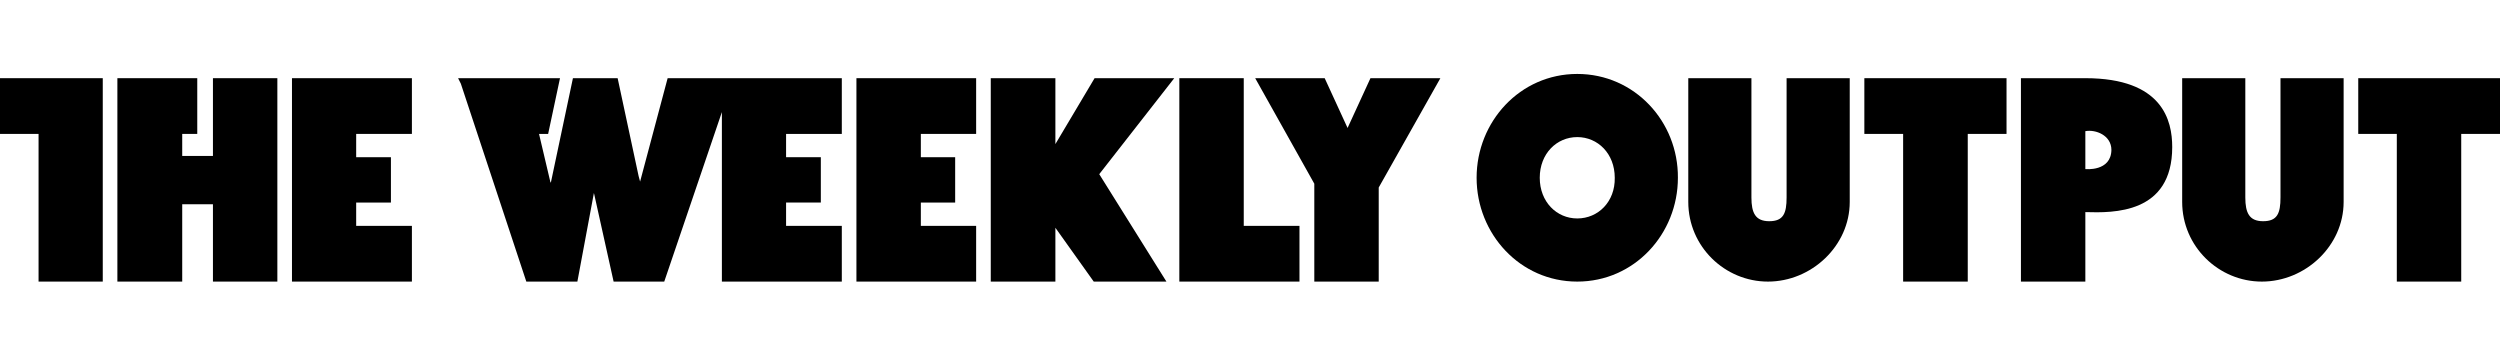 <?xml version="1.0" encoding="utf-8"?>
<!-- Generator: Adobe Illustrator 19.1.0, SVG Export Plug-In . SVG Version: 6.00 Build 0)  -->
<svg version="1.1" id="Layer_1" xmlns="http://www.w3.org/2000/svg" xmlns:xlink="http://www.w3.org/1999/xlink" x="0px" y="0px"
	 width="1179.9px" height="167.8px" viewBox="281 79.2 1179.9 167.8" style="enable-background:new 281 79.2 1179.9 167.8;"
	 xml:space="preserve">
<g>
	<polygon points="280.9,142.4 299.2,142.4 299.2,212.1 329.5,212.1 329.5,142.4 329.5,129.4 329.5,116.1 280.9,116.1 	"/>
	<polygon points="1179.2,116.1 1160.9,116.1 1160.9,142.4 1179.2,142.4 1179.2,212.1 1209.7,212.1 1209.7,142.4 1228,142.4 
		1228,116.1 1209.7,116.1 	"/>
	<polygon points="424.9,116.1 418.8,116.1 418.8,212.1 424.9,212.1 449.1,212.1 475.4,212.1 475.4,185.8 449.1,185.8 449.1,174.8 
		465.5,174.8 465.5,153.4 449.1,153.4 449.1,142.4 475.4,142.4 475.4,116.1 449.1,116.1 	"/>
	<polygon points="627.8,116.1 627.3,116.1 621.7,116.1 596.1,116.1 583.1,164.9 582.4,162.3 582.4,162.3 572.5,116.1 571.6,116.1 
		551.4,116.1 541,165.3 540.8,165.3 535.4,142.4 539.7,142.4 545.3,116.1 529.1,116.1 497.6,116.1 497.2,116.1 498.5,118.7 
		529.4,212.1 531.3,212.1 551.8,212.1 553.5,212.1 561.3,170.3 561.5,171.1 570.6,212.1 591.3,212.1 594.5,212.1 621.7,132.1 
		621.7,212.1 627.8,212.1 652,212.1 678.3,212.1 678.3,185.8 652,185.8 652,174.8 668.4,174.8 668.4,153.4 652,153.4 652,142.4 
		678.3,142.4 678.3,116.1 652,116.1 	"/>
	<polygon points="691.2,116.1 685.2,116.1 685.2,212.1 691.2,212.1 715.6,212.1 741.7,212.1 741.7,185.8 715.6,185.8 715.6,174.8 
		731.8,174.8 731.8,153.4 715.6,153.4 715.6,142.4 741.7,142.4 741.7,116.1 715.6,116.1 	"/>
	<polygon points="868,116.1 837.6,116.1 837.6,212.1 843.8,212.1 868,212.1 894.3,212.1 894.3,185.8 868,185.8 	"/>
	<polygon points="381.5,152.8 367,152.8 367,142.4 374.1,142.4 374.1,116.1 367,116.1 336.4,116.1 336.4,142.4 336.4,212.1 
		367,212.1 367,175.6 381.5,175.6 381.5,212.1 411.9,212.1 411.9,116.1 381.5,116.1 	"/>
	<polygon points="797.6,116.1 779.1,147.2 779.1,116.1 748.6,116.1 748.6,212.1 779.1,212.1 779.1,186.7 797.2,212.1 831.5,212.1 
		799.8,161.4 835.2,116.1 	"/>
	<polygon points="917,139.6 906.2,116.1 873.4,116.1 901.3,165.9 901.3,212.1 931.7,212.1 931.7,167.7 931.7,167.7 960.8,116.1 
		927.8,116.1 	"/>
	<path d="M1124.2,124.9v47.5c0,7.5-1.5,11.2-8.2,11.2c-6.5,0-8.4-3.9-8.4-11.2v-43v-4.5v-8.8h-29.8v8.8v6.9v42.7
		c0,21.1,17.3,37.6,37.6,37.6c20.5,0,38.6-16.8,38.6-37.6v-49.6v-8.8h-29.8V124.9L1124.2,124.9z"/>
	<polygon points="1442.6,116.1 1412.2,116.1 1394,116.1 1394,142.4 1412.2,142.4 1412.2,212.1 1442.6,212.1 1442.6,142.4 
		1460.9,142.4 1460.9,116.1 	"/>
	<path d="M1357.3,124.9v47.5c0,7.5-1.5,11.2-8.2,11.2c-6.5,0-8.4-3.9-8.4-11.2v-43v-4.5v-8.8h-29.8v8.8v6.9v42.7
		c0,21.1,17.3,37.6,37.6,37.6c20.5,0,38.6-16.8,38.6-37.6v-49.6v-8.8h-29.8V124.9z"/>
	<path d="M1265.2,116.1L1265.2,116.1L1265.2,116.1h-30.4v96h30.4v-32.8c13.2,0.4,41,0.9,41-30.7
		C1306.2,136.2,1301.8,116.1,1265.2,116.1z M1265.2,159v-17.9c4.8-0.9,12.3,1.9,12.3,8.9C1277.3,160.3,1265.2,159,1265.2,159z"/>
	<path d="M1025.4,114.1c-27,0-47.5,22.5-47.5,49s20.5,49,47.5,49c27,0,47.5-22.5,47.5-49C1073.1,136.6,1052.5,114.1,1025.4,114.1z
		 M1025.4,182.3c-9.7,0-17.7-7.8-17.7-19.2s8-19.2,17.7-19.2c9.7,0,17.7,7.8,17.7,19.2C1043.3,174.4,1035.3,182.3,1025.4,182.3z"/>
</g>
</svg>

